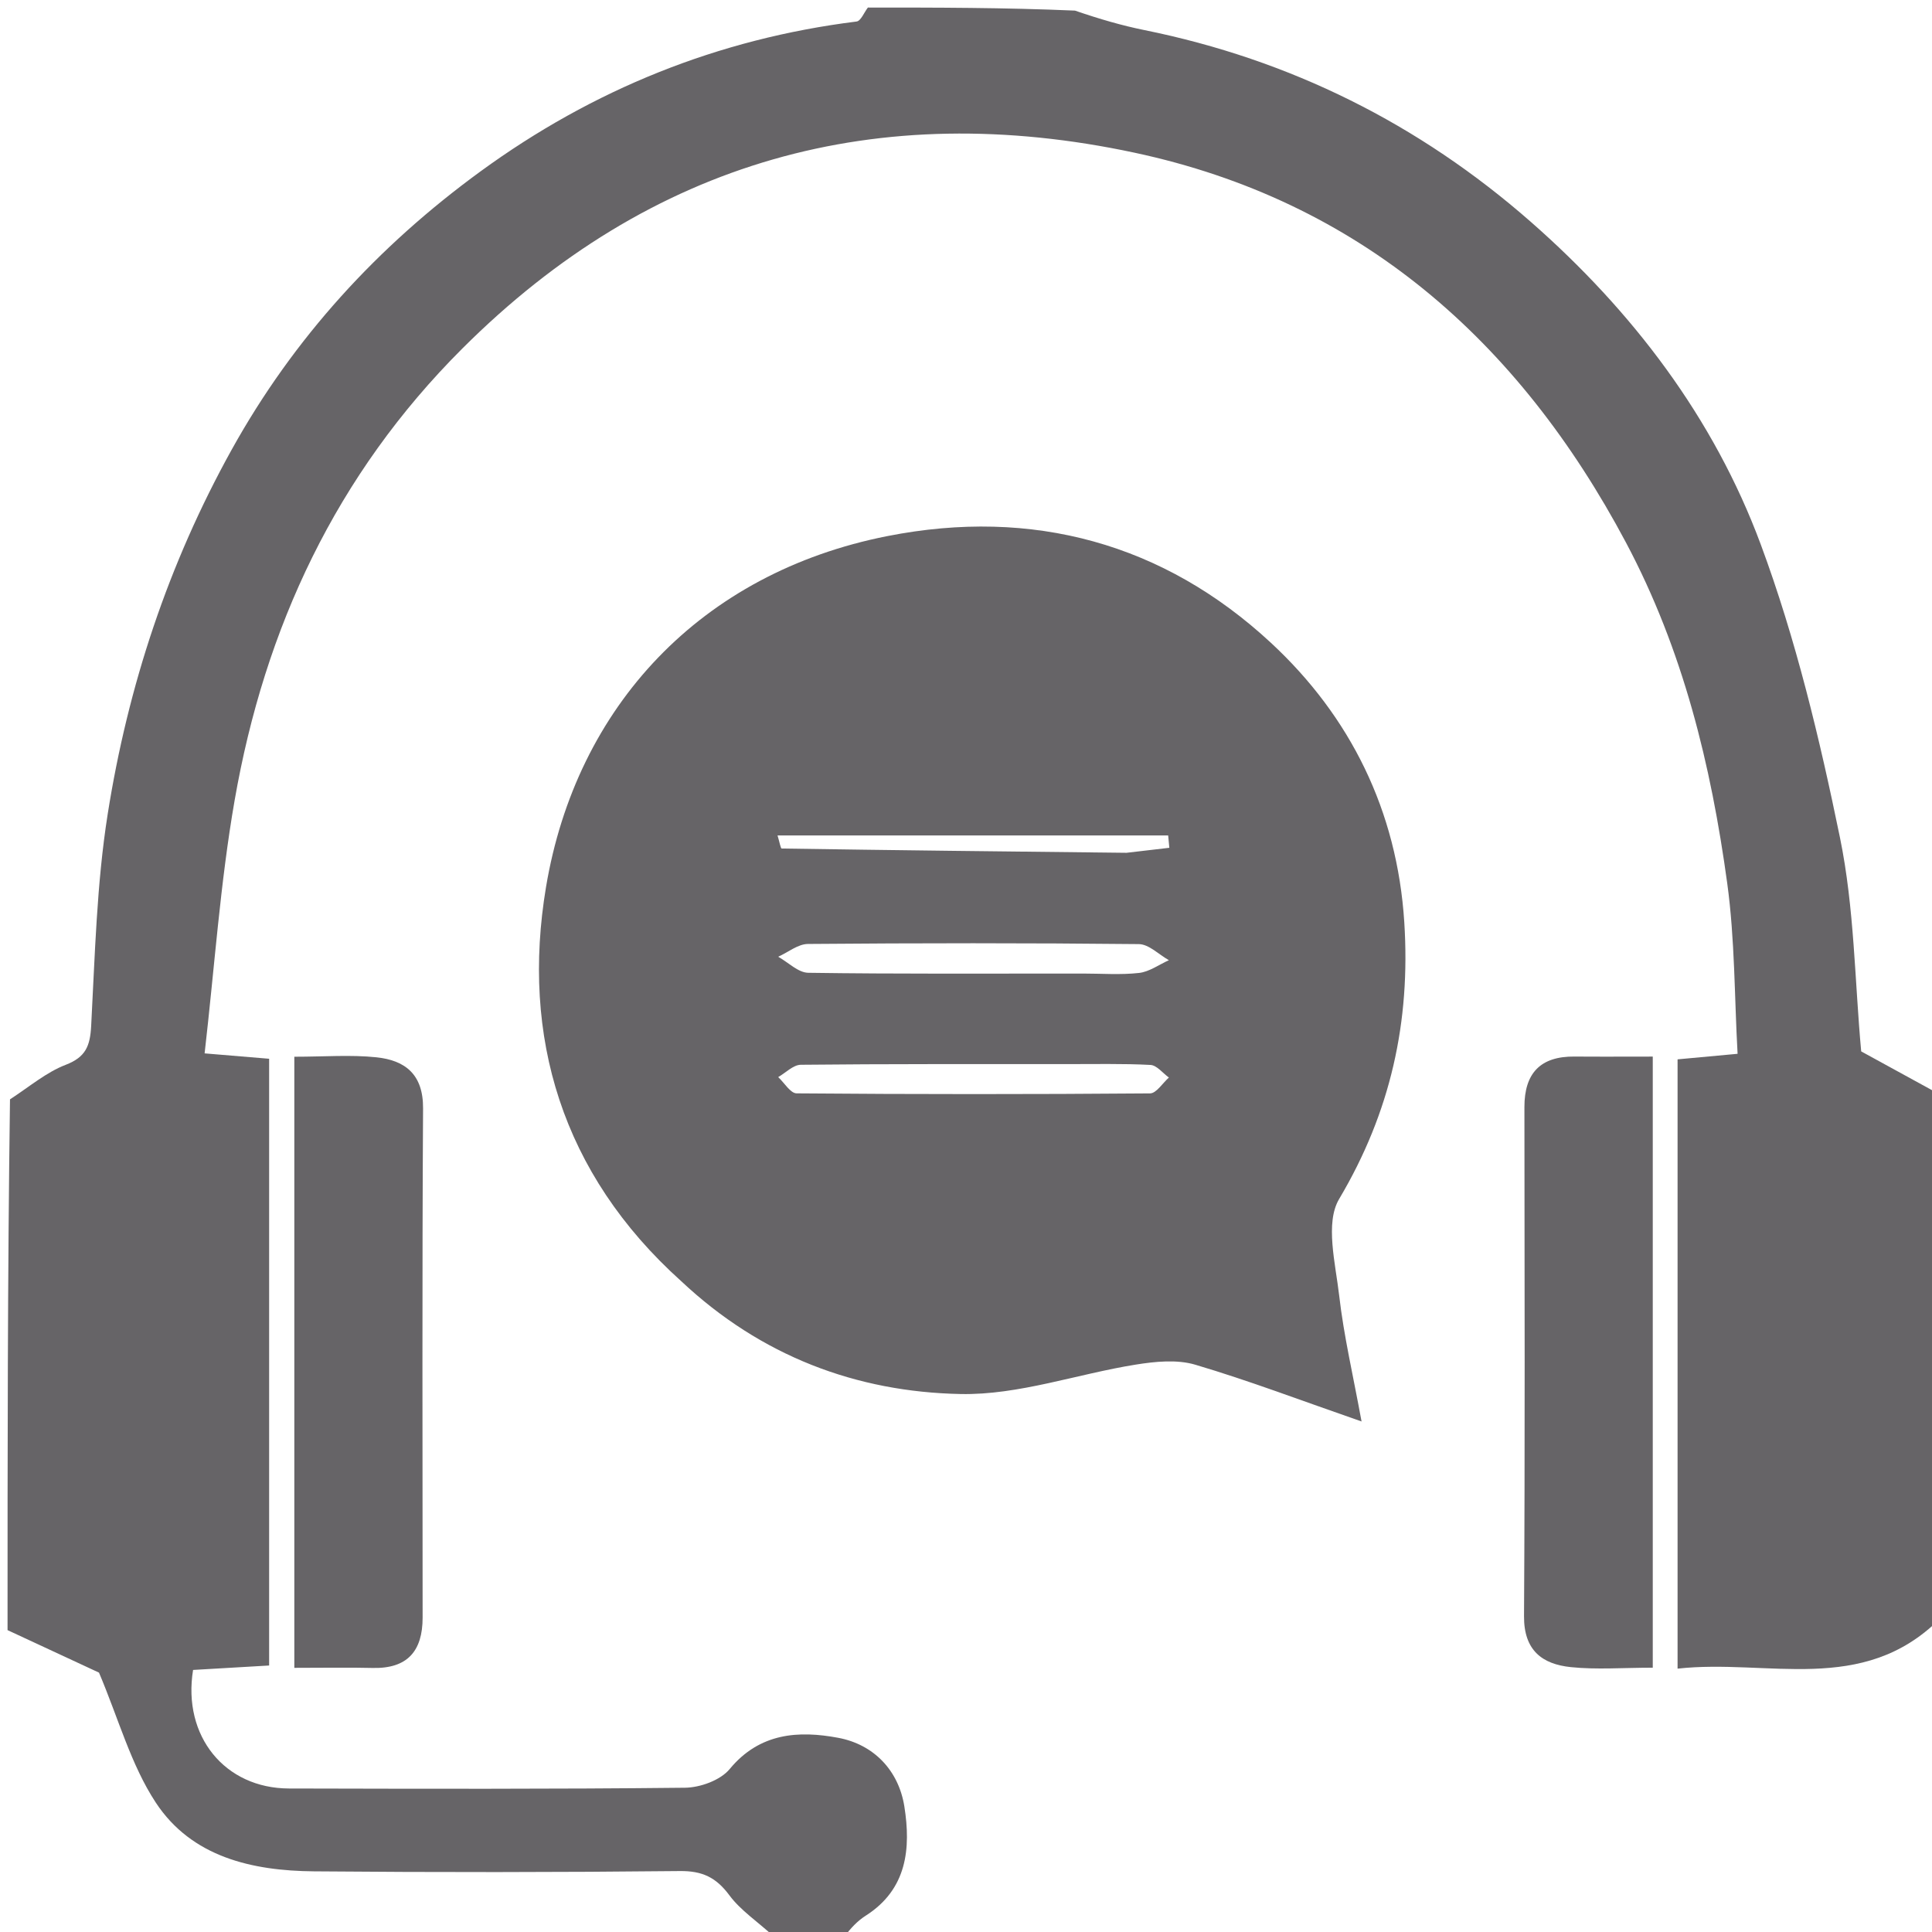 <svg version="1.1" id="Layer_1" xmlns="http://www.w3.org/2000/svg" xmlns:xlink="http://www.w3.org/1999/xlink" x="0px" y="0px"
	 width="100%" viewBox="0 0 256 256" enable-background="new 0 0 154 154" xml:space="preserve">
    <style>
      .icon-mid-white-color-change{
          fill: #666467;
      }
      @media (prefers-color-scheme: dark) {
          .icon-mid-white-color-change{
              fill: #afafaf;
          }
      }
    </style>
    <path
      class="icon-mid-white-color-change"
      d="M257 214.531c-10.234 10.155-22.768 5.248-34.713 6.572v-80.734l7.952-.735c-.423-7.548-.352-15.137-1.37-22.577-2.148-15.698-5.851-30.925-13.417-45.161-14.255-26.823-35.303-45.297-65.156-51.67-33.954-7.248-64.038.992-89.044 25.965-16.712 16.69-26.176 36.962-30.167 59.882-1.908 10.96-2.66 22.12-3.973 33.505l8.549.713v80.398l-10.078.588c-1.423 8.799 4.226 15.69 12.707 15.708 17.492.039 34.985.09 52.475-.101 2.023-.022 4.699-.995 5.923-2.477 3.98-4.821 9.158-5.117 14.39-4.136 4.71.883 8.001 4.327 8.755 9.108.872 5.533.374 10.953-5.108 14.449-1.086.693-2.005 1.648-2.863 2.827-2.893.345-5.923.345-9.266 0-2.22-2.048-4.458-3.504-5.947-5.516-1.75-2.363-3.572-3.245-6.557-3.214-16.162.17-32.327.179-48.49.038-8.205-.071-16.211-1.892-20.963-9.114-3.29-5.002-4.926-11.092-7.522-17.217L1 216c0-23.354 0-46.708.325-70.33 2.662-1.74 4.849-3.606 7.379-4.576 2.654-1.019 3.234-2.494 3.376-5.142.503-9.377.728-18.833 2.19-28.08 2.685-16.976 8.03-33.152 16.43-48.29C38.924 44.76 50.08 32.618 63.67 22.71 78.545 11.865 95.152 5.14 113.498 2.852c.569-.07 1.004-1.21 1.502-1.852 9.02 0 18.042 0 27.438.405 3.319 1.137 6.239 1.981 9.208 2.583 19.32 3.915 36.39 12.427 51.17 25.387 13.498 11.837 24.264 25.977 30.495 42.77 4.65 12.528 7.798 25.713 10.493 38.836 1.913 9.313 1.955 19.009 2.814 28.333L257 145v69.531z"
    />
    <path
      class="icon-mid-white-color-change"
      d="M90.263 169.762c-15.865-14.263-21.217-32.466-17.915-52.212 4.008-23.967 20.544-41.647 45.237-46.516 19.246-3.795 36.621.965 50.836 14.157 10.473 9.72 16.708 22.203 17.654 37.004.844 13.193-1.808 25.186-8.632 36.678-1.886 3.176-.482 8.54.01 12.833.609 5.3 1.841 10.528 2.96 16.646-8.06-2.798-14.966-5.428-22.031-7.52-2.425-.719-5.3-.428-7.878-.016-7.766 1.24-15.513 4.053-23.22 3.9-13.792-.273-26.432-5.004-37.02-14.954M143.467 129c2.492-.001 5.006.196 7.467-.081 1.362-.154 2.636-1.1 3.95-1.688-1.326-.743-2.645-2.117-3.98-2.132-14.616-.154-29.235-.142-43.852-.02-1.317.012-2.625 1.104-3.938 1.694 1.327.741 2.646 2.107 3.983 2.126 11.792.17 23.587.1 36.37.101m-2.977 12c-11.46.005-22.922-.033-34.382.087-1.004.011-1.996 1.065-2.994 1.634.812.75 1.619 2.147 2.437 2.154 15.612.13 31.226.131 46.838.005.837-.007 1.663-1.37 2.495-2.1-.813-.584-1.6-1.626-2.441-1.67-3.644-.196-7.304-.1-11.953-.11m8.778-28c1.891-.22 3.783-.441 5.674-.663l-.155-1.635h-51.76c.277.905.406 1.73.548 1.732 14.914.229 29.83.396 45.693.567zM39 179v-38.978c3.98 0 7.455-.28 10.865.074 3.82.397 6.222 2.253 6.194 6.771-.135 22.492-.066 44.985-.06 67.477.002 4.441-2.02 6.78-6.626 6.669-3.155-.077-6.313-.015-10.373-.015V179zM219 173v47.978c-3.967 0-7.439.277-10.846-.074-3.814-.393-6.24-2.224-6.213-6.75.134-22.484.074-44.97.052-67.454-.005-4.498 2.114-6.743 6.642-6.702 3.155.03 6.31.006 10.365.006V173z"
    />
</svg>